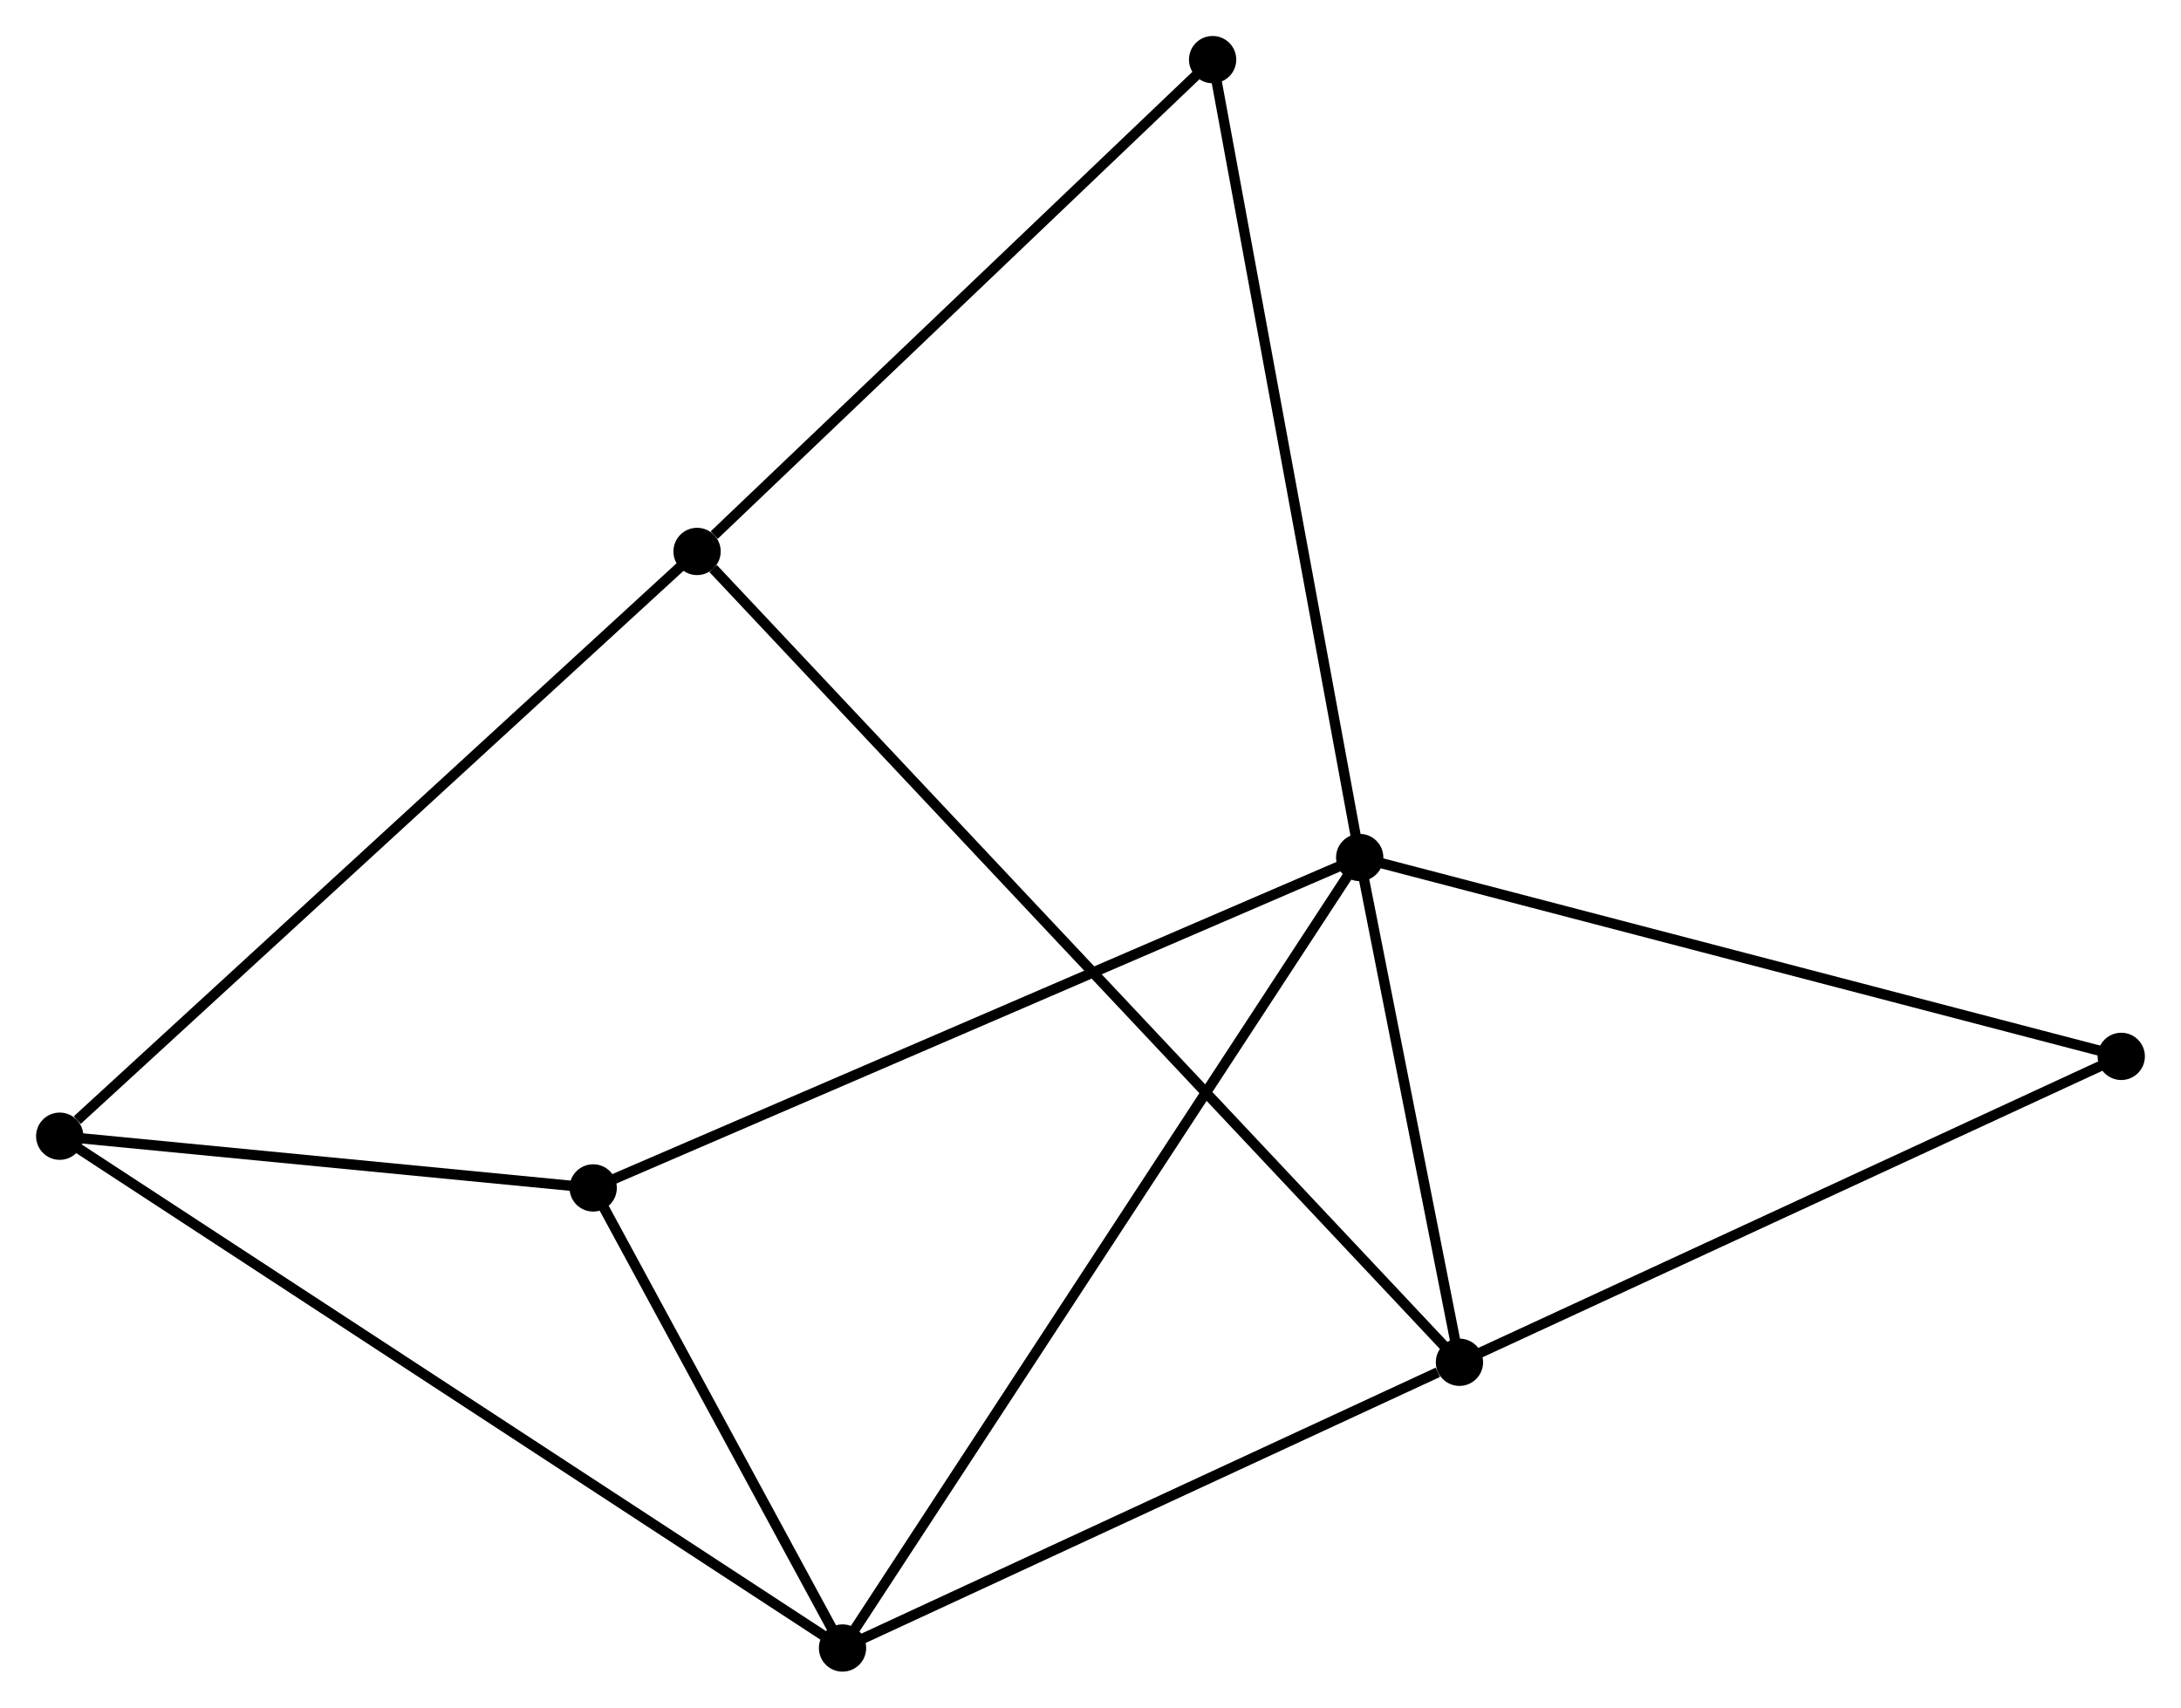 <?xml version="1.0" encoding="UTF-8" standalone="no"?>
<!DOCTYPE svg PUBLIC "-//W3C//DTD SVG 1.1//EN"
 "http://www.w3.org/Graphics/SVG/1.1/DTD/svg11.dtd">
<!-- Generated by graphviz version 2.36.0 (20140111.2315)
 -->
<!-- Title: %3 Pages: 1 -->
<svg width="212pt" height="166pt"
 viewBox="0.00 0.00 212.16 166.14" xmlns="http://www.w3.org/2000/svg" xmlns:xlink="http://www.w3.org/1999/xlink">
<g id="graph0" class="graph" transform="scale(1 1) rotate(0) translate(4 162.142)">
<title>%3</title>
<!-- 0 -->
<g id="node1" class="node"><title>0</title>
<ellipse fill="black" stroke="black" cx="128.269" cy="-78.712" rx="1.8" ry="1.8"/>
</g>
<!-- 1 -->
<g id="node2" class="node"><title>1</title>
<ellipse fill="black" stroke="black" cx="77.956" cy="-1.8" rx="1.8" ry="1.8"/>
</g>
<!-- 0&#45;&#45;1 -->
<g id="edge1" class="edge"><title>0&#45;&#45;1</title>
<path fill="none" stroke="black" d="M127.218,-77.105C120.67,-67.096 85.532,-13.381 79.001,-3.398"/>
</g>
<!-- 2 -->
<g id="node3" class="node"><title>2</title>
<ellipse fill="black" stroke="black" cx="137.974" cy="-29.601" rx="1.8" ry="1.8"/>
</g>
<!-- 0&#45;&#45;2 -->
<g id="edge2" class="edge"><title>0&#45;&#45;2</title>
<path fill="none" stroke="black" d="M128.686,-76.601C130.282,-68.523 135.994,-39.618 137.569,-31.648"/>
</g>
<!-- 4 -->
<g id="node4" class="node"><title>4</title>
<ellipse fill="black" stroke="black" cx="53.698" cy="-46.564" rx="1.8" ry="1.8"/>
</g>
<!-- 0&#45;&#45;4 -->
<g id="edge3" class="edge"><title>0&#45;&#45;4</title>
<path fill="none" stroke="black" d="M126.425,-77.917C116.108,-73.469 65.625,-51.706 55.477,-47.331"/>
</g>
<!-- 6 -->
<g id="node5" class="node"><title>6</title>
<ellipse fill="black" stroke="black" cx="202.357" cy="-59.362" rx="1.8" ry="1.8"/>
</g>
<!-- 0&#45;&#45;6 -->
<g id="edge4" class="edge"><title>0&#45;&#45;6</title>
<path fill="none" stroke="black" d="M130.1,-78.233C140.35,-75.556 190.508,-62.456 200.59,-59.823"/>
</g>
<!-- 7 -->
<g id="node6" class="node"><title>7</title>
<ellipse fill="black" stroke="black" cx="113.96" cy="-156.342" rx="1.8" ry="1.8"/>
</g>
<!-- 0&#45;&#45;7 -->
<g id="edge5" class="edge"><title>0&#45;&#45;7</title>
<path fill="none" stroke="black" d="M127.915,-80.63C125.935,-91.371 116.249,-143.925 114.302,-154.49"/>
</g>
<!-- 1&#45;&#45;2 -->
<g id="edge6" class="edge"><title>1&#45;&#45;2</title>
<path fill="none" stroke="black" d="M79.688,-2.602C88.298,-6.59 126.466,-24.27 135.873,-28.627"/>
</g>
<!-- 1&#45;&#45;4 -->
<g id="edge7" class="edge"><title>1&#45;&#45;4</title>
<path fill="none" stroke="black" d="M76.914,-3.723C72.924,-11.087 58.646,-37.433 54.709,-44.697"/>
</g>
<!-- 5 -->
<g id="node7" class="node"><title>5</title>
<ellipse fill="black" stroke="black" cx="1.8" cy="-51.596" rx="1.8" ry="1.8"/>
</g>
<!-- 1&#45;&#45;5 -->
<g id="edge8" class="edge"><title>1&#45;&#45;5</title>
<path fill="none" stroke="black" d="M76.366,-2.84C66.455,-9.321 13.267,-44.098 3.382,-50.562"/>
</g>
<!-- 2&#45;&#45;6 -->
<g id="edge10" class="edge"><title>2&#45;&#45;6</title>
<path fill="none" stroke="black" d="M139.832,-30.459C149.233,-34.805 191.484,-54.336 200.614,-58.556"/>
</g>
<!-- 3 -->
<g id="node8" class="node"><title>3</title>
<ellipse fill="black" stroke="black" cx="63.805" cy="-108.49" rx="1.8" ry="1.8"/>
</g>
<!-- 2&#45;&#45;3 -->
<g id="edge9" class="edge"><title>2&#45;&#45;3</title>
<path fill="none" stroke="black" d="M136.687,-30.97C127.761,-40.463 75.156,-96.416 65.371,-106.824"/>
</g>
<!-- 4&#45;&#45;5 -->
<g id="edge13" class="edge"><title>4&#45;&#45;5</title>
<path fill="none" stroke="black" d="M51.468,-46.78C42.931,-47.608 12.386,-50.57 3.964,-51.386"/>
</g>
<!-- 3&#45;&#45;7 -->
<g id="edge12" class="edge"><title>3&#45;&#45;7</title>
<path fill="none" stroke="black" d="M65.474,-110.082C73.225,-117.477 105.629,-148.393 112.625,-155.068"/>
</g>
<!-- 3&#45;&#45;5 -->
<g id="edge11" class="edge"><title>3&#45;&#45;5</title>
<path fill="none" stroke="black" d="M62.272,-107.084C53.768,-99.281 12.445,-61.363 3.507,-53.162"/>
</g>
</g>
</svg>
